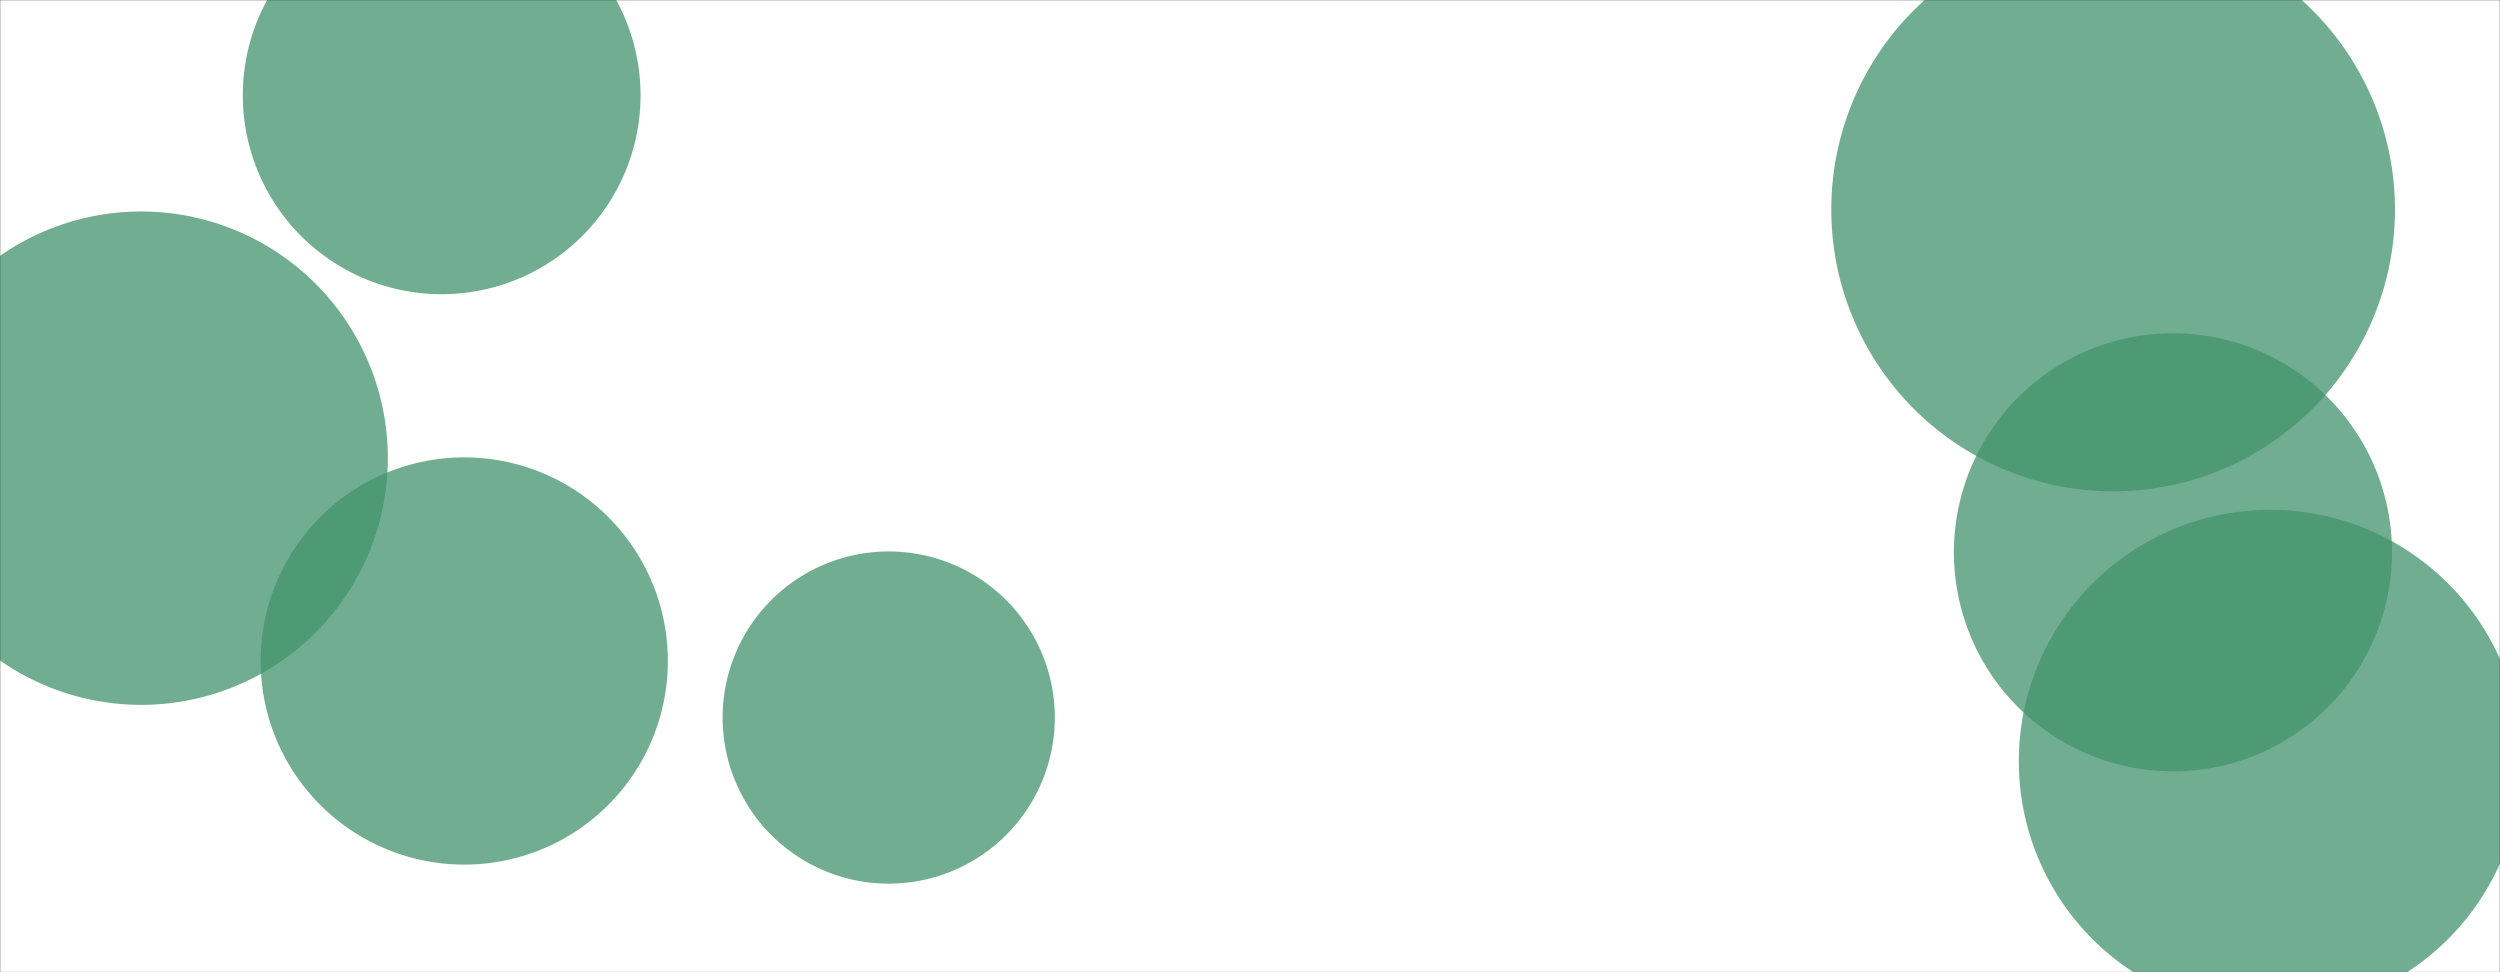 <svg xmlns="http://www.w3.org/2000/svg" version="1.1" xmlns:xlink="http://www.w3.org/1999/xlink" xmlns:svgjs="http://svgjs.dev/svgjs" width="1440" height="560" preserveAspectRatio="none" viewBox="0 0 1440 560"><rect x="0" y="0" width="1440" height="560" fill="#333333" stroke="none"/><g mask="url(&quot;#SvgjsMask1166&quot;)" fill="none"><rect width="1440" height="560" x="0" y="0" fill="rgba(255, 255, 255, 1)"></rect><path d="M416.23 413.31 a95.67 95.67 0 1 0 191.34 0 a95.67 95.67 0 1 0 -191.34 0z" fill="rgba(66, 147, 108, 0.75)" class="triangle-float3"></path><path d="M150.13 380.73 a117.28 117.28 0 1 0 234.56 0 a117.28 117.28 0 1 0 -234.56 0z" fill="rgba(66, 147, 108, 0.75)" class="triangle-float3"></path><path d="M-60.78 263.91 a142.09 142.09 0 1 0 284.18 0 a142.09 142.09 0 1 0 -284.18 0z" fill="rgba(66, 147, 108, 0.75)" class="triangle-float3"></path><path d="M1162.84 438.49 a144.83 144.83 0 1 0 289.66 0 a144.83 144.83 0 1 0 -289.66 0z" fill="rgba(66, 147, 108, 0.75)" class="triangle-float3"></path><path d="M1125.45 318.13 a126.17 126.17 0 1 0 252.34 0 a126.17 126.17 0 1 0 -252.34 0z" fill="rgba(66, 147, 108, 0.75)" class="triangle-float2"></path><path d="M1054.82 120.68 a162.34 162.34 0 1 0 324.68 0 a162.34 162.34 0 1 0 -324.68 0z" fill="rgba(66, 147, 108, 0.75)" class="triangle-float2"></path><path d="M139.86 54.91 a114.55 114.55 0 1 0 229.1 0 a114.55 114.55 0 1 0 -229.1 0z" fill="rgba(66, 147, 108, 0.75)" class="triangle-float1"></path></g><defs><mask id="SvgjsMask1166"><rect width="1440" height="560" fill="#ffffff"></rect></mask><style>
                @keyframes float1 {
                    0%{transform: translate(0, 0)}
                    50%{transform: translate(-10px, 0)}
                    100%{transform: translate(0, 0)}
                }

                .triangle-float1 {
                    animation: float1 5s infinite;
                }

                @keyframes float2 {
                    0%{transform: translate(0, 0)}
                    50%{transform: translate(-5px, -5px)}
                    100%{transform: translate(0, 0)}
                }

                .triangle-float2 {
                    animation: float2 4s infinite;
                }

                @keyframes float3 {
                    0%{transform: translate(0, 0)}
                    50%{transform: translate(0, -10px)}
                    100%{transform: translate(0, 0)}
                }

                .triangle-float3 {
                    animation: float3 6s infinite;
                }
            </style></defs></svg>